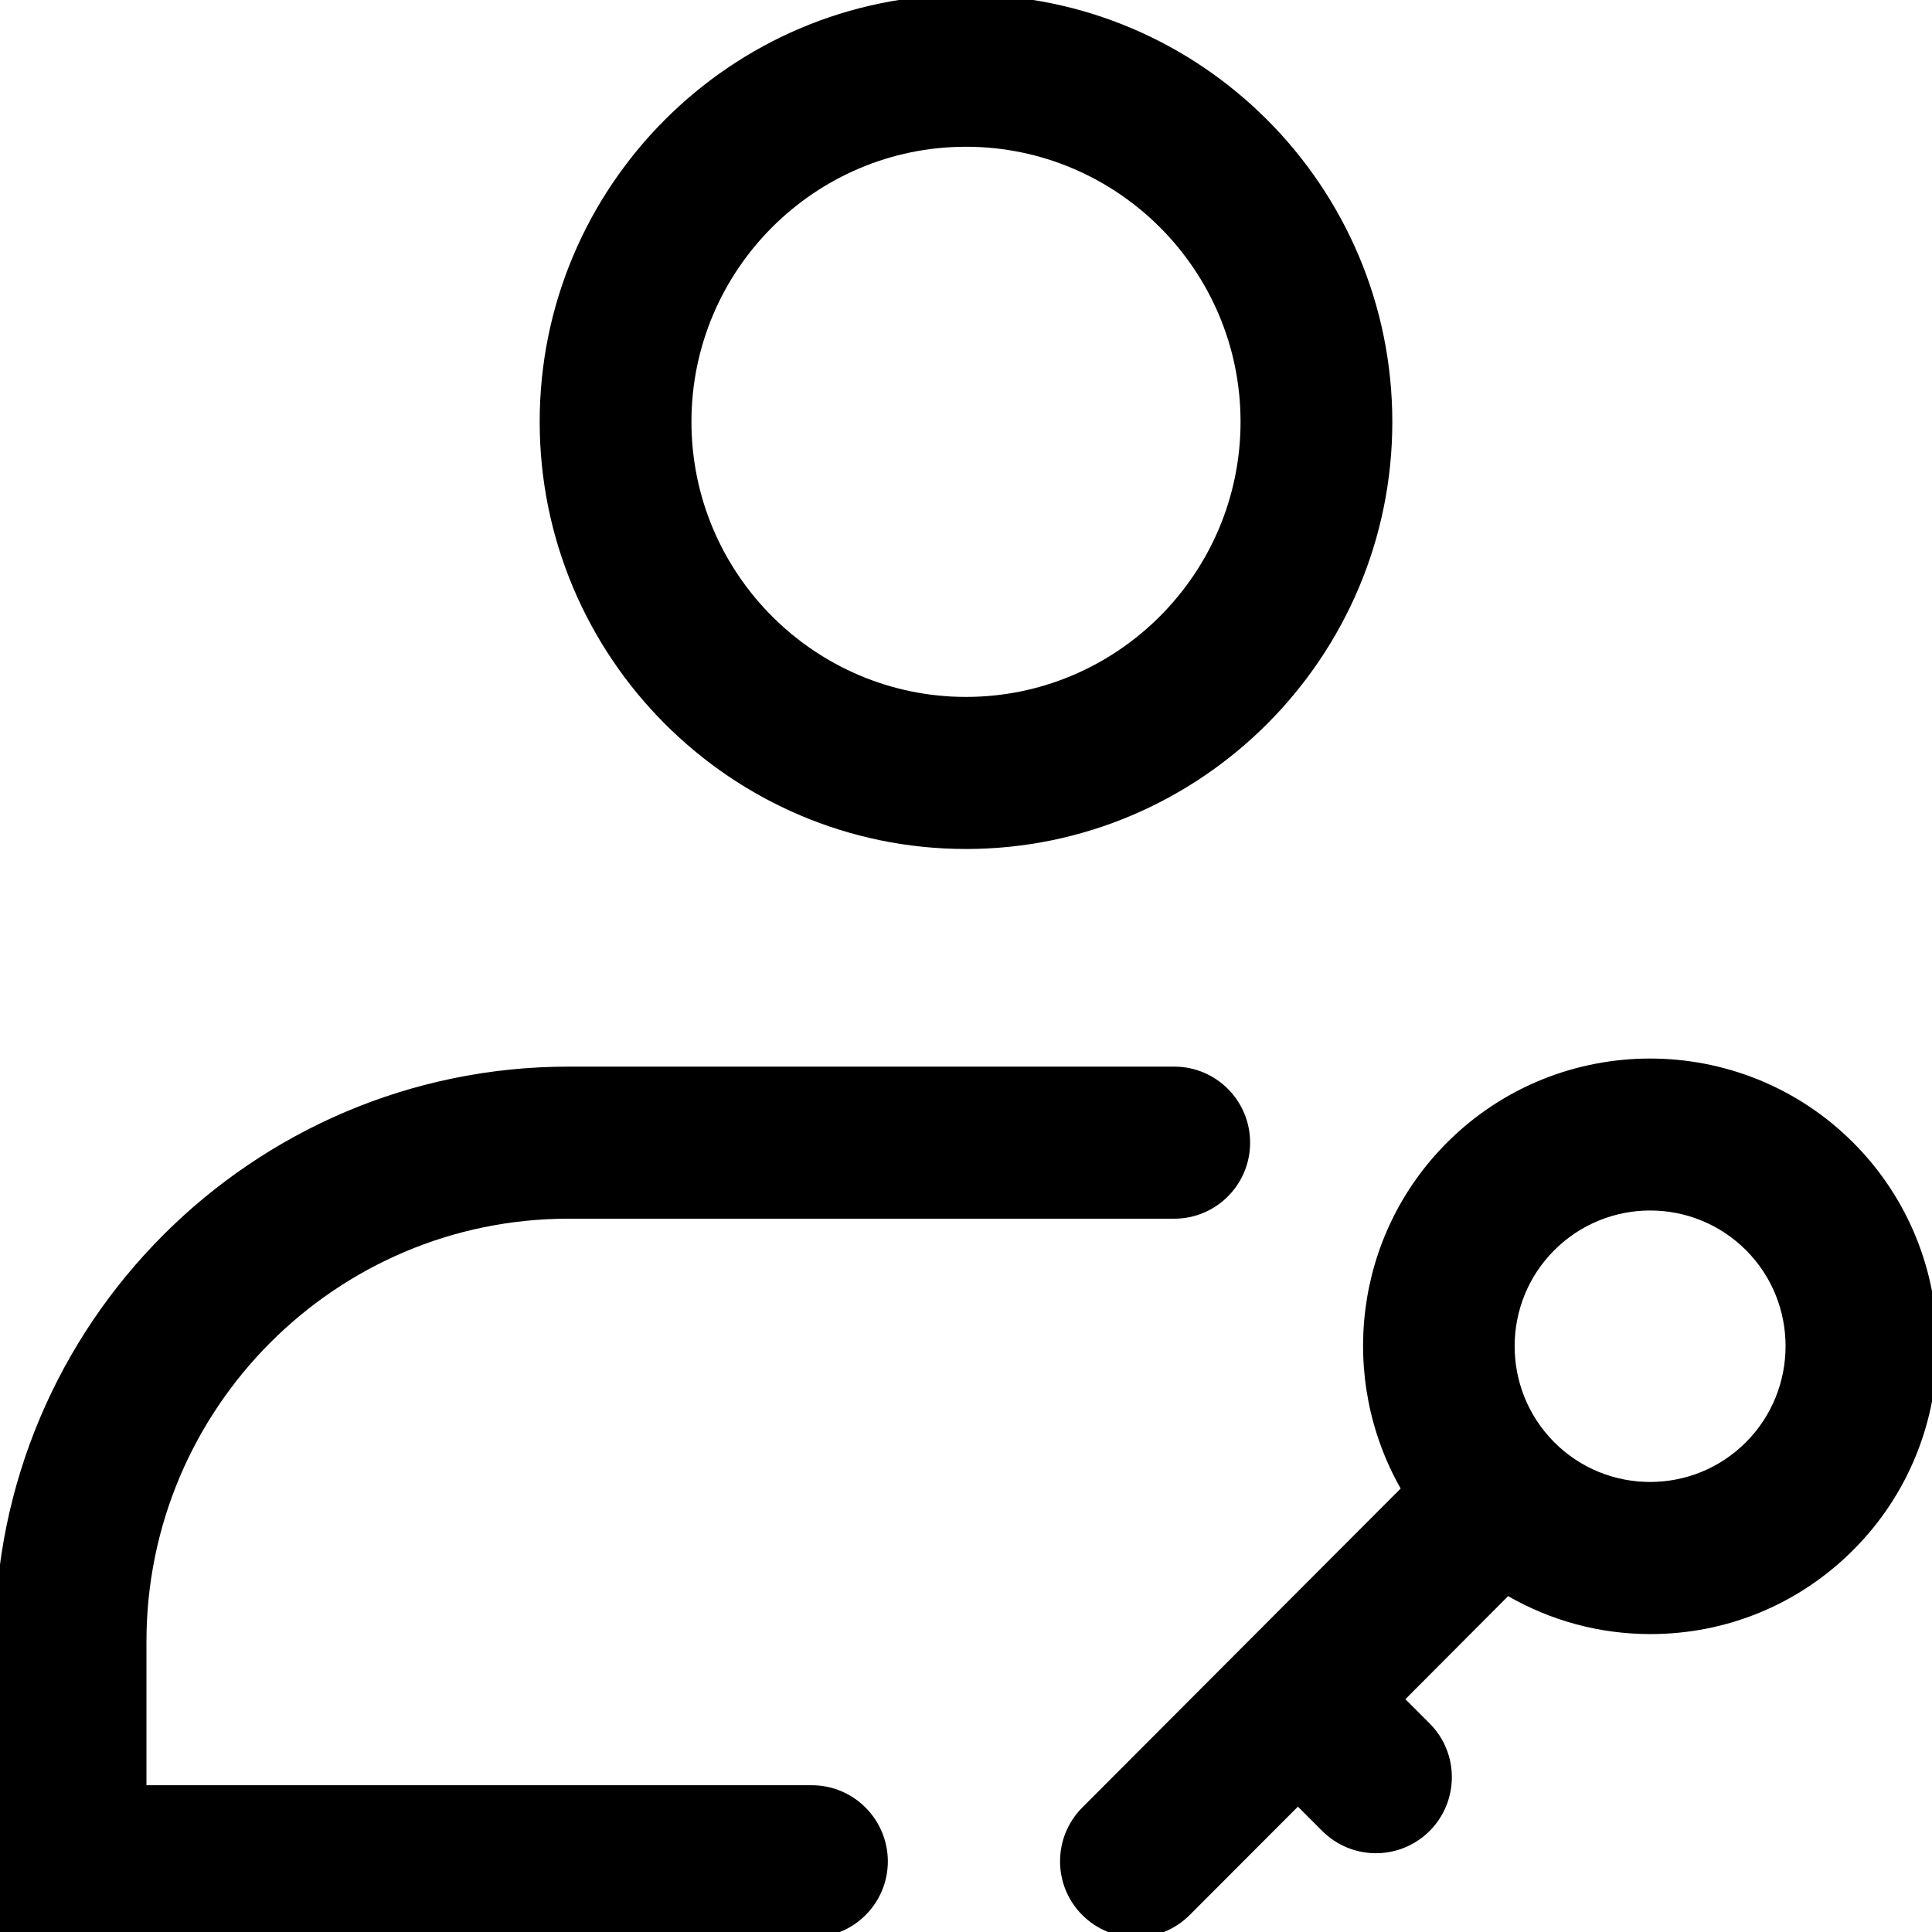 <?xml version="1.0" standalone="no"?><!DOCTYPE svg PUBLIC "-//W3C//DTD SVG 1.1//EN" "http://www.w3.org/Graphics/SVG/1.1/DTD/svg11.dtd"><svg t="1606463184525" class="icon" viewBox="0 0 1024 1024" version="1.1" xmlns="http://www.w3.org/2000/svg" p-id="1278" xmlns:xlink="http://www.w3.org/1999/xlink" width="200" height="200"><defs><style type="text/css"></style></defs><path d="M512 449.981c124.601 0 225.955-101.595 225.955-226.358C737.955 98.781 636.601-2.815 512-2.815S286.045 98.781 286.045 223.543c0 124.843 101.435 226.438 225.955 226.438z m0-372.195c80.198 0 145.516 65.398 145.516 145.757S592.198 369.38 512 369.38s-145.516-65.398-145.516-145.837c0-80.359 65.317-145.757 145.516-145.757zM430.273 946.214H77.625v-76.176c0-123.556 100.389-224.105 223.703-224.105h321.035c22.201 0 40.22-18.019 40.22-40.3s-18.019-40.3-40.22-40.3h-320.955c-167.717 0-304.143 136.667-304.143 304.706V1026.815h433.088c22.201 0 40.22-18.019 40.22-40.3-0.08-22.282-18.099-40.3-40.3-40.3zM982.251 605.632c-59.365-59.445-155.973-59.445-215.337 0-49.551 49.631-57.595 125.084-24.534 183.322l-168.763 169.084c-15.686 15.766-15.686 41.266 0 56.951 7.883 7.883 18.179 11.825 28.476 11.825s20.593-3.942 28.476-11.825l57.354-57.434 12.87 12.87c7.883 7.883 18.179 11.825 28.476 11.825s20.593-3.942 28.476-11.825c15.686-15.766 15.686-41.266 0-56.951l-12.87-12.87 54.458-54.619c22.684 13.031 48.505 20.11 75.372 20.11 40.703 0 78.911-15.847 107.709-44.725 59.204-59.445 59.204-156.295-0.161-215.74z m-56.871 158.788c-27.993 28.073-73.602 28.073-101.595 0-27.993-28.073-27.993-73.763 0-101.756 13.997-13.997 32.417-21.075 50.838-21.075s36.761 6.998 50.838 21.075c27.913 27.993 27.913 73.683-0.08 101.756z" p-id="1279"></path></svg>